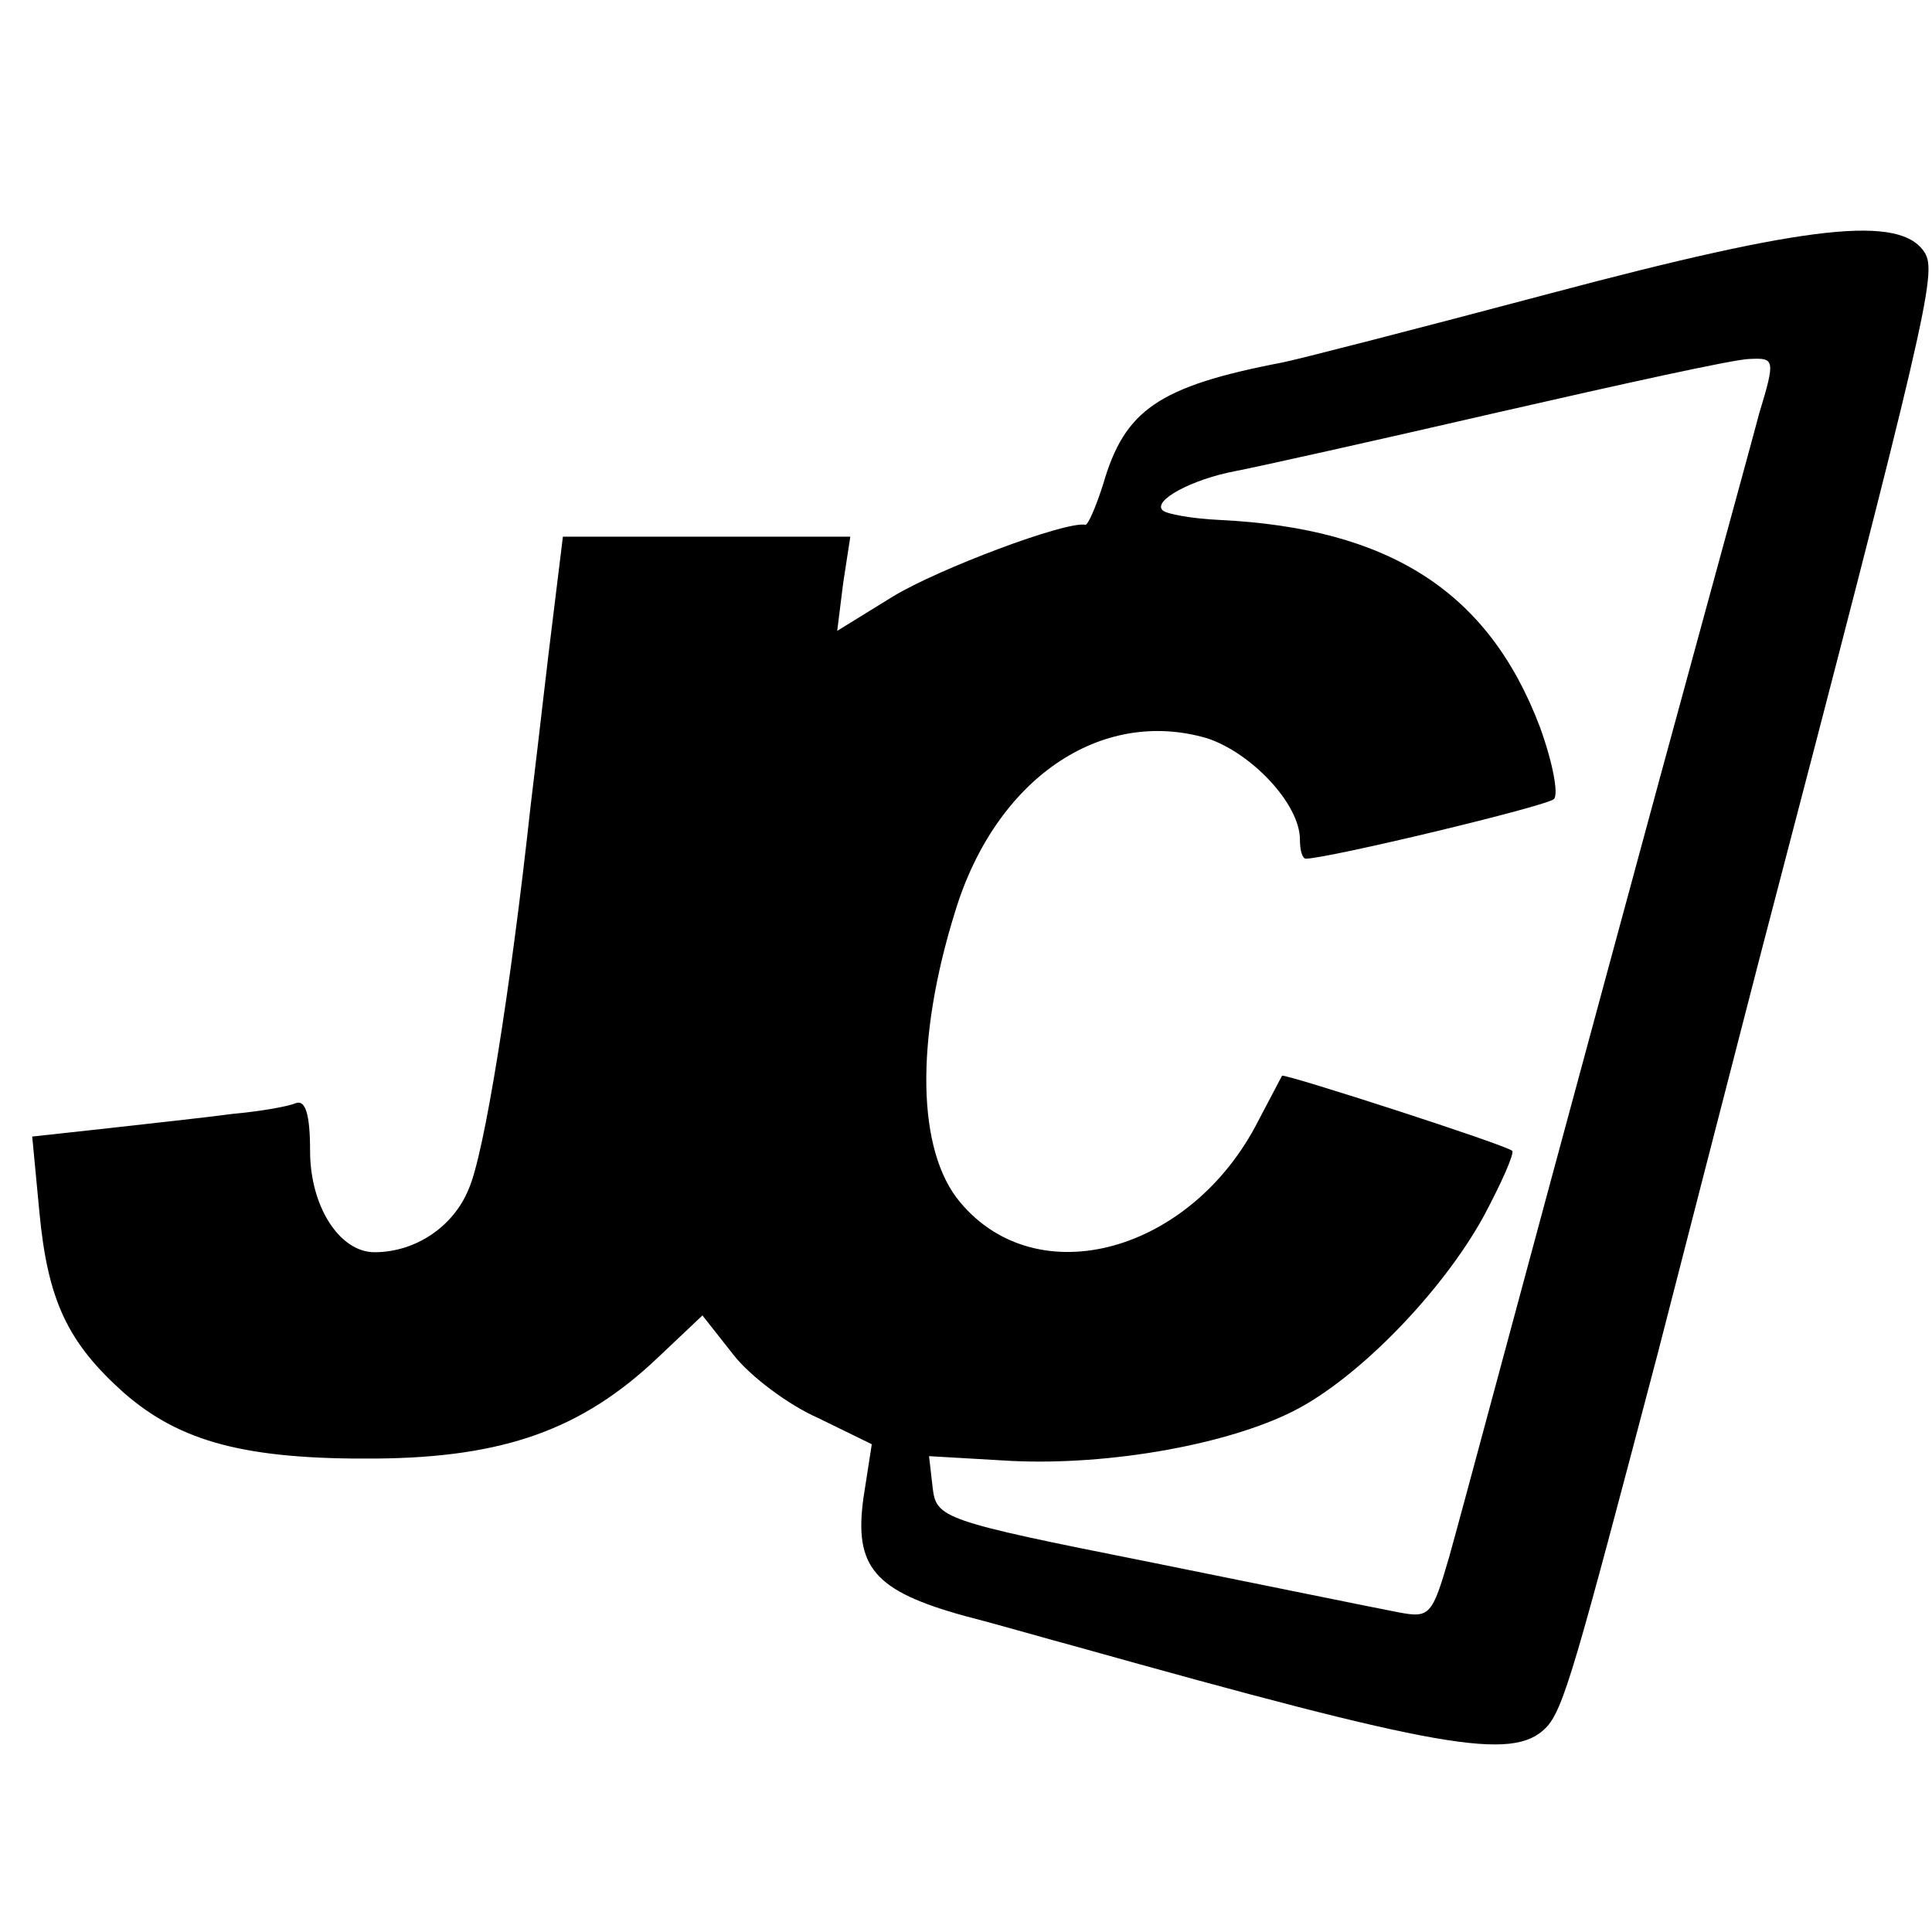 <?xml version="1.0" standalone="no"?>
<!DOCTYPE svg PUBLIC "-//W3C//DTD SVG 20010904//EN"
 "http://www.w3.org/TR/2001/REC-SVG-20010904/DTD/svg10.dtd">
<svg version="1.0" xmlns="http://www.w3.org/2000/svg"
 width="162pt" height="162pt" viewBox="0 0 162 162"
 preserveAspectRatio="xMidYMid meet">
<g transform="translate(0,162) scale(0.1,-0.1)"
fill="#000000" stroke="none">
<path d="M1300 1374 c-113 -30 -214 -56 -225 -58 -104 -20 -132 -40 -150 -102
-6 -19 -13 -35 -15 -34 -17 3 -123 -37 -161 -60 l-47 -29 5 40 6 39 -121 0
-120 0 -7 -57 c-8 -64 -11 -94 -20 -168 -17 -156 -39 -293 -52 -322 -13 -32
-45 -53 -79 -53 -29 0 -54 38 -54 85 0 31 -4 43 -12 40 -7 -3 -31 -7 -53 -9
-22 -3 -69 -8 -104 -12 l-64 -7 6 -63 c7 -75 24 -110 71 -152 47 -41 102 -56
212 -55 106 1 172 24 236 85 l37 35 26 -33 c14 -18 46 -42 71 -53 l45 -22 -7
-45 c-8 -58 9 -78 85 -99 31 -8 72 -20 91 -25 307 -86 368 -97 396 -69 15 15
25 52 94 314 17 66 55 214 85 330 142 543 149 576 139 593 -20 32 -96 24 -314
-34z m175 -101 c-7 -27 -66 -241 -130 -478 -64 -236 -122 -453 -130 -481 -14
-48 -16 -51 -42 -46 -16 3 -109 22 -208 42 -176 35 -180 37 -183 63 l-3 26 69
-4 c83 -4 182 14 237 42 55 28 125 101 159 163 15 28 26 53 24 55 -5 5 -191
65 -193 63 -1 -2 -10 -19 -20 -38 -56 -110 -185 -146 -250 -68 -36 43 -38 135
-4 244 34 111 122 171 211 145 37 -12 78 -55 78 -85 0 -9 2 -16 5 -16 18 0
202 44 208 50 4 4 -1 31 -12 61 -43 113 -126 166 -268 173 -23 1 -45 5 -48 8
-9 8 24 26 61 33 16 3 115 25 219 49 105 24 200 45 212 45 21 1 22 0 8 -46z"/>
</g>
</svg>
